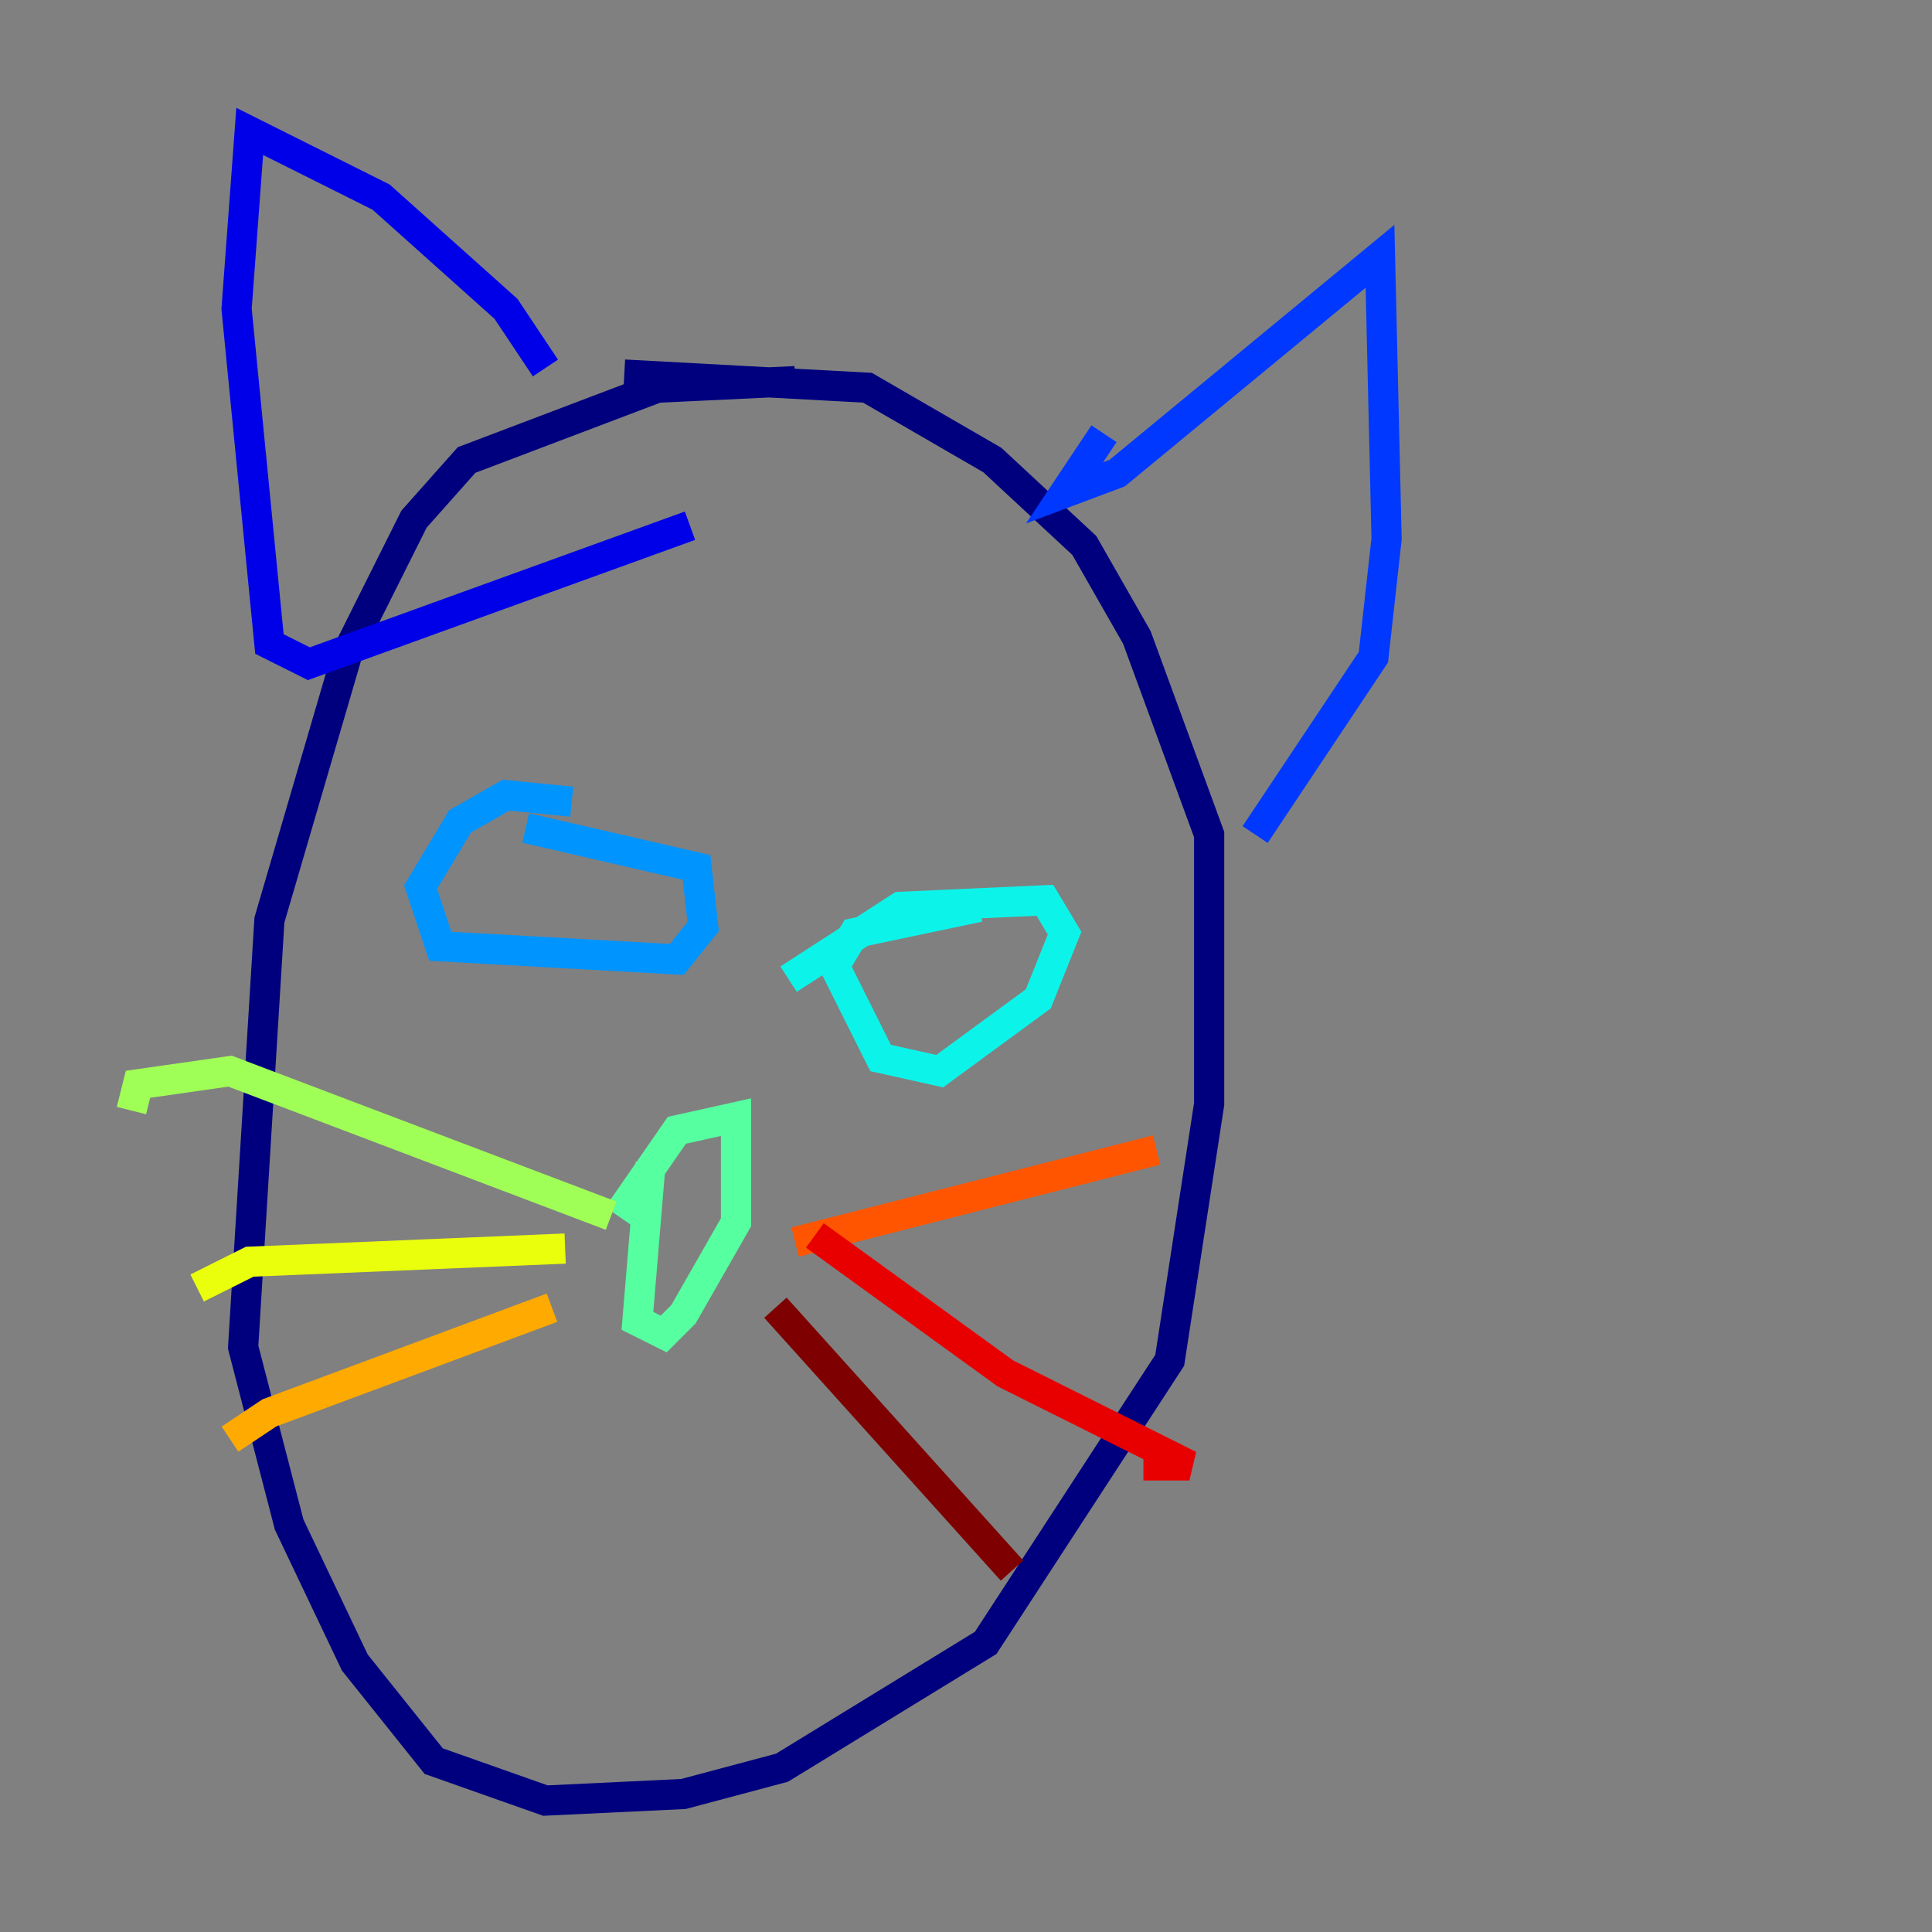 <?xml version="1.0" encoding="utf-8" ?>
<svg baseProfile="tiny" height="128" version="1.2" viewBox="0,0,128,128" width="128" xmlns="http://www.w3.org/2000/svg" xmlns:ev="http://www.w3.org/2001/xml-events" xmlns:xlink="http://www.w3.org/1999/xlink"><rect x="0" y="0" width="128" height="128" fill="#808080" stroke="none"/><defs /><polyline fill="none" points="52.68,25.252 43.537,25.687 30.912,30.476 27.429,34.395 23.075,43.102 17.85,60.952 16.109,89.252 19.157,101.007 23.51,110.15 28.735,116.68 36.136,119.293 45.279,118.857 51.809,117.116 65.306,108.844 77.497,90.122 80.109,73.143 80.109,55.292 75.32,42.231 71.837,36.136 65.742,30.476 57.469,25.687 41.361,24.816" stroke="#00007f" stroke-width="2" /><polyline fill="none" points="36.136,24.381 33.524,20.463 25.252,13.061 16.544,8.707 15.674,20.463 17.85,42.667 20.463,43.973 45.714,34.83" stroke="#0000e8" stroke-width="2" /><polyline fill="none" points="73.143,28.735 70.531,32.653 74.014,31.347 91.429,16.98 91.864,35.701 90.993,43.537 83.156,55.292" stroke="#0038ff" stroke-width="2" /><polyline fill="none" points="37.878,53.116 33.524,52.68 30.476,54.422 27.864,58.776 29.17,62.694 44.843,63.565 46.585,61.388 46.15,57.469 34.83,54.857" stroke="#0094ff" stroke-width="2" /><polyline fill="none" points="64.871,60.082 56.599,61.823 55.292,64.0 58.34,70.095 62.258,70.966 68.789,66.177 70.531,61.823 69.225,59.646 59.646,60.082 52.245,64.871" stroke="#0cf4ea" stroke-width="2" /><polyline fill="none" points="43.102,77.061 42.231,87.51 43.973,88.381 45.279,87.075 48.762,80.98 48.762,74.014 44.843,74.884 40.925,80.544" stroke="#56ffa0" stroke-width="2" /><polyline fill="none" points="40.49,80.544 15.238,70.966 9.143,71.837 8.707,73.578" stroke="#a0ff56" stroke-width="2" /><polyline fill="none" points="37.442,82.721 16.544,83.592 13.061,85.333" stroke="#eaff0c" stroke-width="2" /><polyline fill="none" points="36.571,86.639 17.85,93.605 15.238,95.347" stroke="#ffaa00" stroke-width="2" /><polyline fill="none" points="52.68,82.286 76.626,76.191" stroke="#ff5500" stroke-width="2" /><polyline fill="none" points="53.986,81.85 66.612,90.993 78.803,97.088 75.755,97.088" stroke="#e80000" stroke-width="2" /><polyline fill="none" points="51.374,86.639 67.048,104.054" stroke="#7f0000" stroke-width="2" /></svg>
